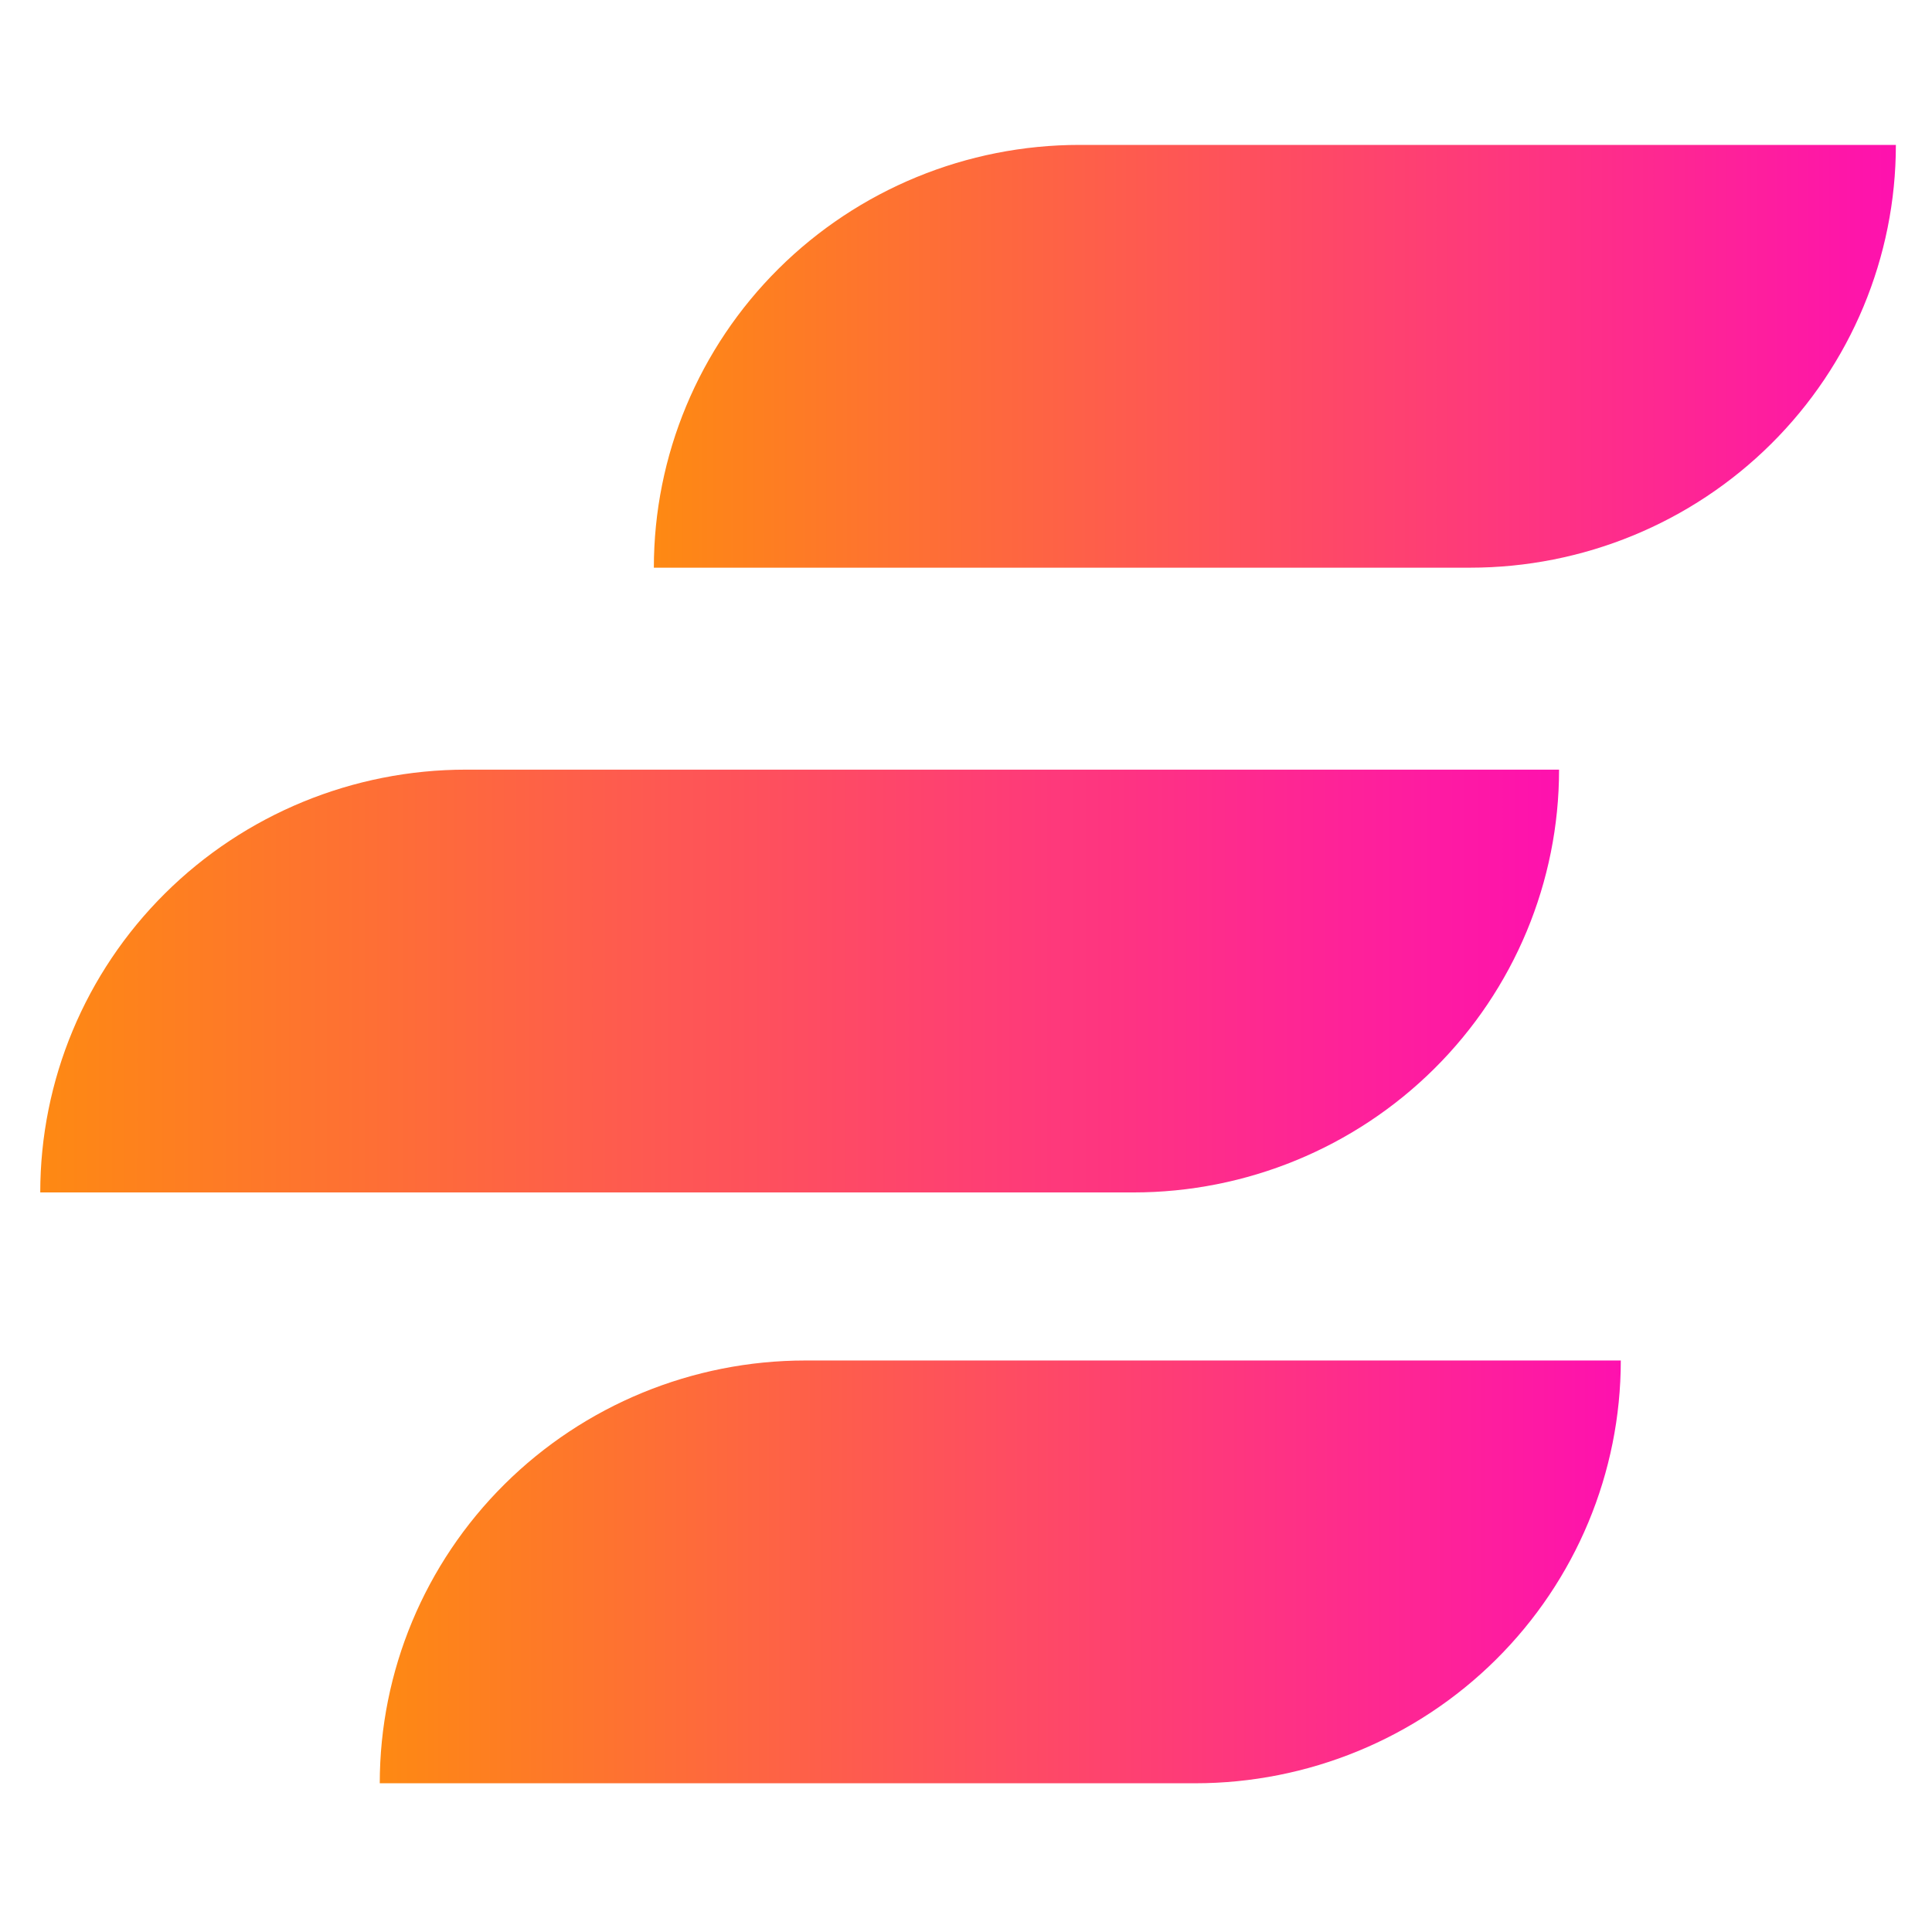 <svg width="240" height="240" viewBox="0 0 240 240" fill="none" xmlns="http://www.w3.org/2000/svg">
<path d="M81.224 70.52C81.224 56.591 86.795 43.232 96.713 33.383C106.63 23.533 120.081 18 134.108 18H235.512C235.512 31.929 229.94 45.288 220.022 55.137C210.104 64.987 196.654 70.52 182.628 70.52H81.224Z" fill="url(#paint0_linear_1351_80)"/>
<path d="M47.175 221.525C47.175 207.596 52.746 194.238 62.664 184.388C72.582 174.539 86.033 169.005 100.058 169.005H201.341C201.341 182.935 195.769 196.293 185.851 206.143C175.933 215.992 162.483 221.525 148.457 221.525H47.165H47.175Z" fill="url(#paint1_linear_1351_80)"/>
<path d="M51.273 148.129H5C5 134.199 10.572 120.841 20.489 110.991C30.407 101.142 43.858 95.608 57.884 95.608H193.673C193.673 109.538 188.101 122.896 178.183 132.745C168.265 142.595 154.815 148.129 140.789 148.129H51.273Z" fill="url(#paint2_linear_1351_80)"/>
<defs>
<linearGradient id="paint0_linear_1351_80" x1="81.437" y1="47.068" x2="236.854" y2="47.068" gradientUnits="userSpaceOnUse">
<stop stop-color="#FE8913"/>
<stop offset="1" stop-color="#FE10B0"/>
</linearGradient>
<linearGradient id="paint1_linear_1351_80" x1="47.388" y1="198.073" x2="202.673" y2="198.073" gradientUnits="userSpaceOnUse">
<stop stop-color="#FE8913"/>
<stop offset="1" stop-color="#FE10B0"/>
</linearGradient>
<linearGradient id="paint2_linear_1351_80" x1="5.264" y1="124.677" x2="195.3" y2="124.677" gradientUnits="userSpaceOnUse">
<stop stop-color="#FE8913"/>
<stop offset="1" stop-color="#FE10B0"/>
</linearGradient>
</defs>
</svg>
